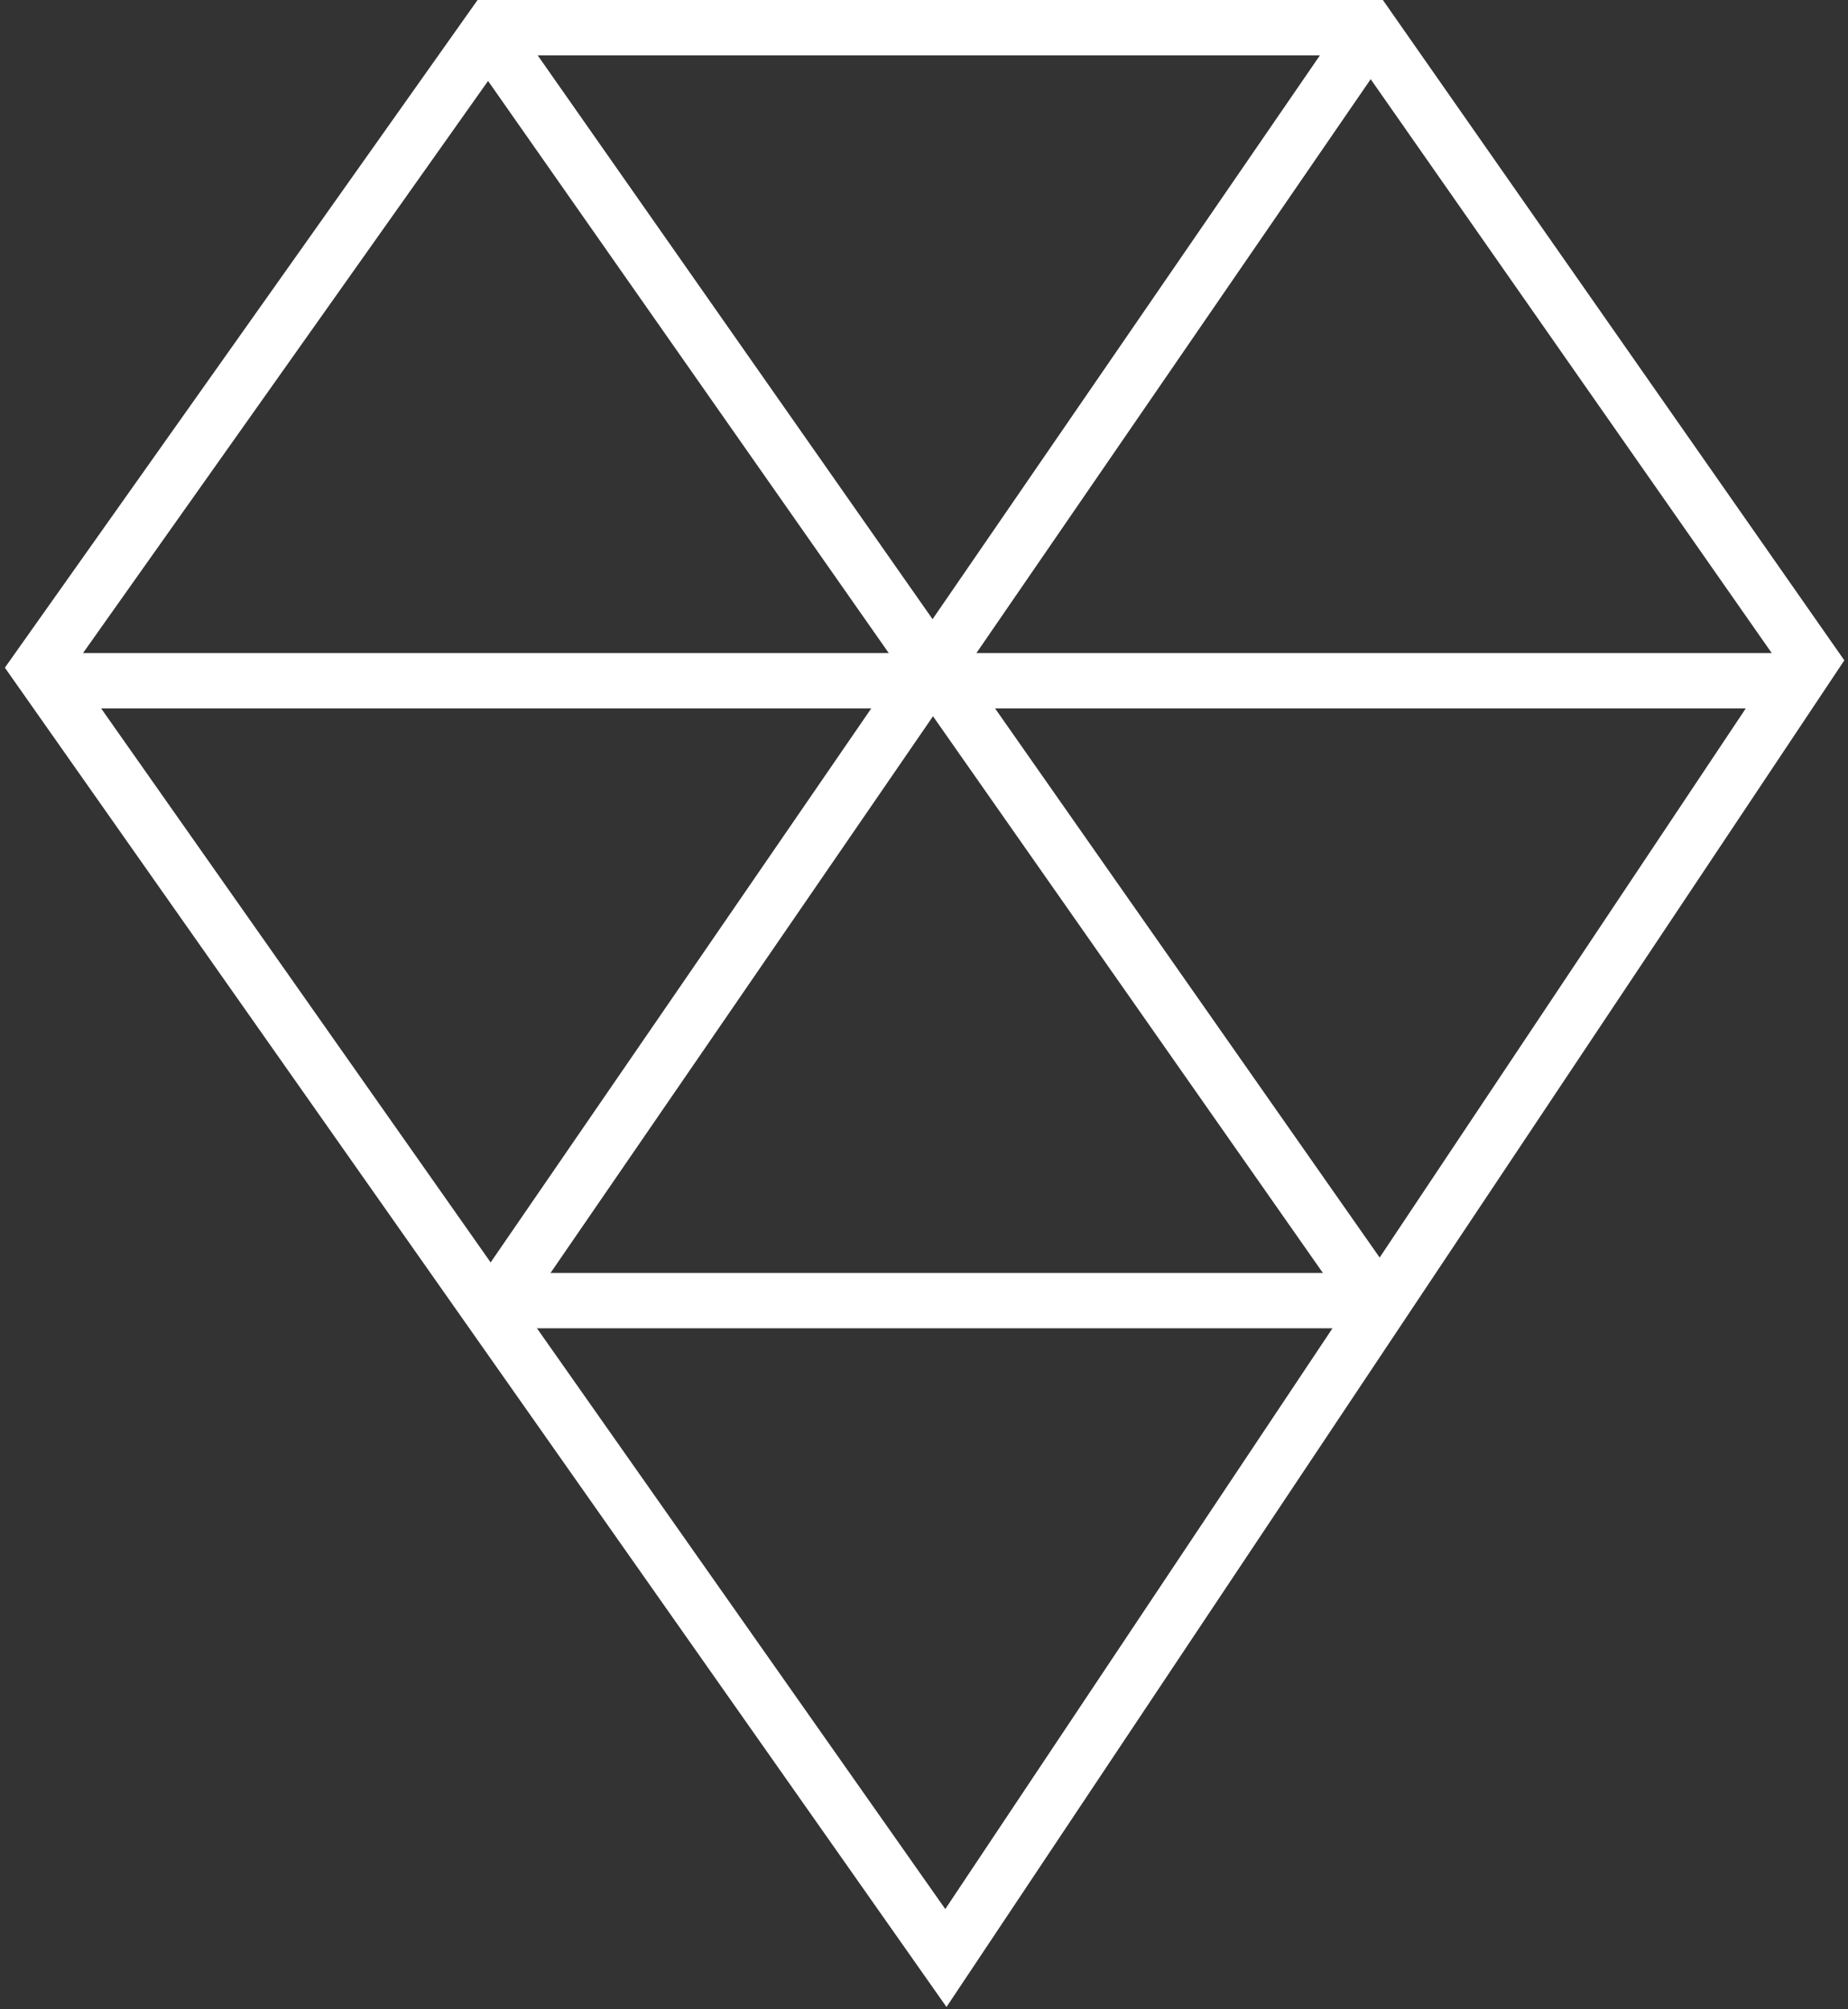 <?xml version="1.0" encoding="UTF-8"?>
<svg width="334px" height="363px" viewBox="0 0 334 363" version="1.1" xmlns="http://www.w3.org/2000/svg" xmlns:xlink="http://www.w3.org/1999/xlink">
    <rect x="0" y="0" width="334" height="363" fill="#333333" stroke="none"/>
    <!-- Generator: Sketch 3.8.1 (29687) - http://www.bohemiancoding.com/sketch -->
    <title>Group</title>
    <desc>Created with Sketch.</desc>
    <defs></defs>
    <g id="Page-4" stroke="none" stroke-width="1" fill="none" fill-rule="evenodd">
        <g id="Group" transform="translate(7, 5)" stroke="#FFFFFF" stroke-width="10">
            <polygon id="Path-1" points="81.9 0 240.327 0 320.282 114.38 163.956 348.78 0 115.648"></polygon>
            <path d="M82.908,3.335 L241,229" id="Line" stroke-linecap="square"></path>
            <path d="M82.816,3 L238.908,230.132" id="Line" stroke-linecap="square" transform="translate(160.908, 117) scale(-1, 1) translate(-160.908, -117) "></path>
            <path d="M4.684,118 L314.735,118" id="Line" stroke-linecap="square" transform="translate(159.867, 117.5) scale(-1, 1) translate(-159.867, -117.5) "></path>
            <path d="M82.69,230 L239.282,230" id="Line" stroke-linecap="square" transform="translate(161.095, 230) scale(-1, 1) translate(-161.095, -230) "></path>
        </g>
    </g>
</svg>